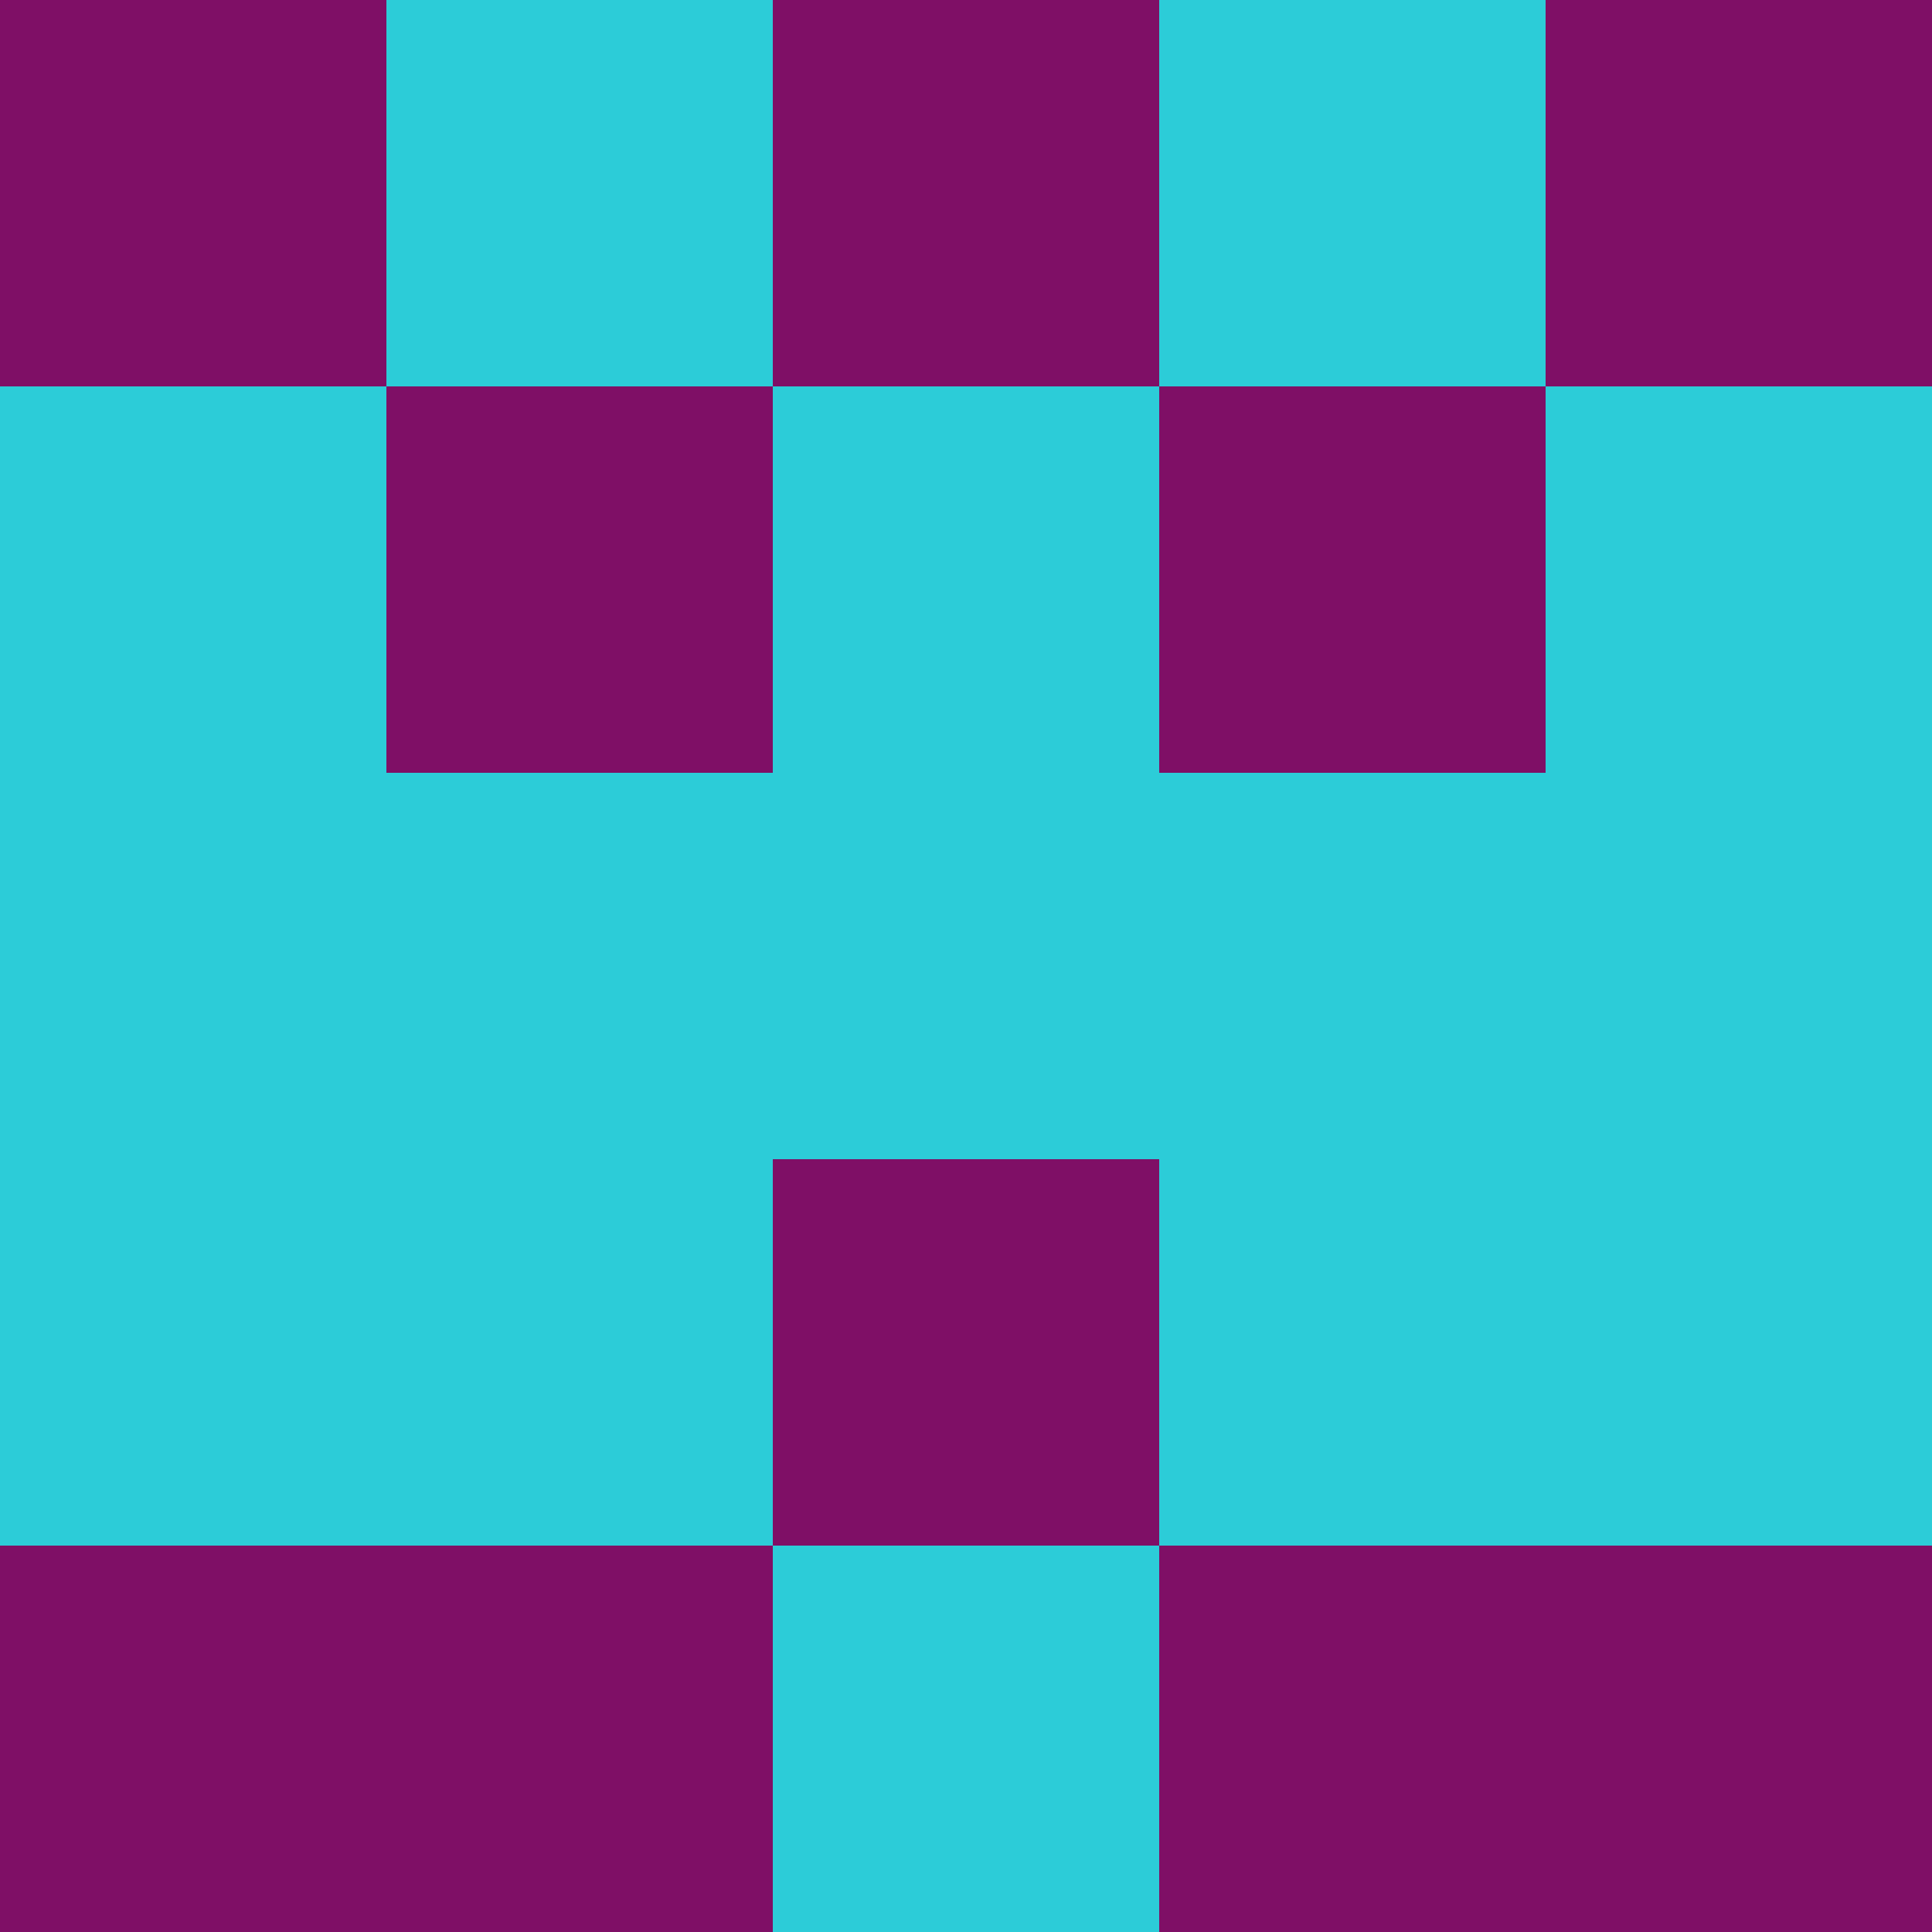 <?xml version="1.0" encoding="utf-8"?>
<!DOCTYPE svg PUBLIC "-//W3C//DTD SVG 20010904//EN"
        "http://www.w3.org/TR/2001/REC-SVG-20010904/DTD/svg10.dtd">

<svg width="400" height="400" viewBox="0 0 5 5"
    xmlns="http://www.w3.org/2000/svg"
    xmlns:xlink="http://www.w3.org/1999/xlink">
            <rect x="0" y="0" width="1" height="1" fill="#7F0F66" />
        <rect x="0" y="1" width="1" height="1" fill="#2CCCD8" />
        <rect x="0" y="2" width="1" height="1" fill="#2CCCD8" />
        <rect x="0" y="3" width="1" height="1" fill="#2CCCD8" />
        <rect x="0" y="4" width="1" height="1" fill="#7F0F66" />
                <rect x="1" y="0" width="1" height="1" fill="#2CCCD8" />
        <rect x="1" y="1" width="1" height="1" fill="#7F0F66" />
        <rect x="1" y="2" width="1" height="1" fill="#2CCCD8" />
        <rect x="1" y="3" width="1" height="1" fill="#2CCCD8" />
        <rect x="1" y="4" width="1" height="1" fill="#7F0F66" />
                <rect x="2" y="0" width="1" height="1" fill="#7F0F66" />
        <rect x="2" y="1" width="1" height="1" fill="#2CCCD8" />
        <rect x="2" y="2" width="1" height="1" fill="#2CCCD8" />
        <rect x="2" y="3" width="1" height="1" fill="#7F0F66" />
        <rect x="2" y="4" width="1" height="1" fill="#2CCCD8" />
                <rect x="3" y="0" width="1" height="1" fill="#2CCCD8" />
        <rect x="3" y="1" width="1" height="1" fill="#7F0F66" />
        <rect x="3" y="2" width="1" height="1" fill="#2CCCD8" />
        <rect x="3" y="3" width="1" height="1" fill="#2CCCD8" />
        <rect x="3" y="4" width="1" height="1" fill="#7F0F66" />
                <rect x="4" y="0" width="1" height="1" fill="#7F0F66" />
        <rect x="4" y="1" width="1" height="1" fill="#2CCCD8" />
        <rect x="4" y="2" width="1" height="1" fill="#2CCCD8" />
        <rect x="4" y="3" width="1" height="1" fill="#2CCCD8" />
        <rect x="4" y="4" width="1" height="1" fill="#7F0F66" />
        
</svg>


